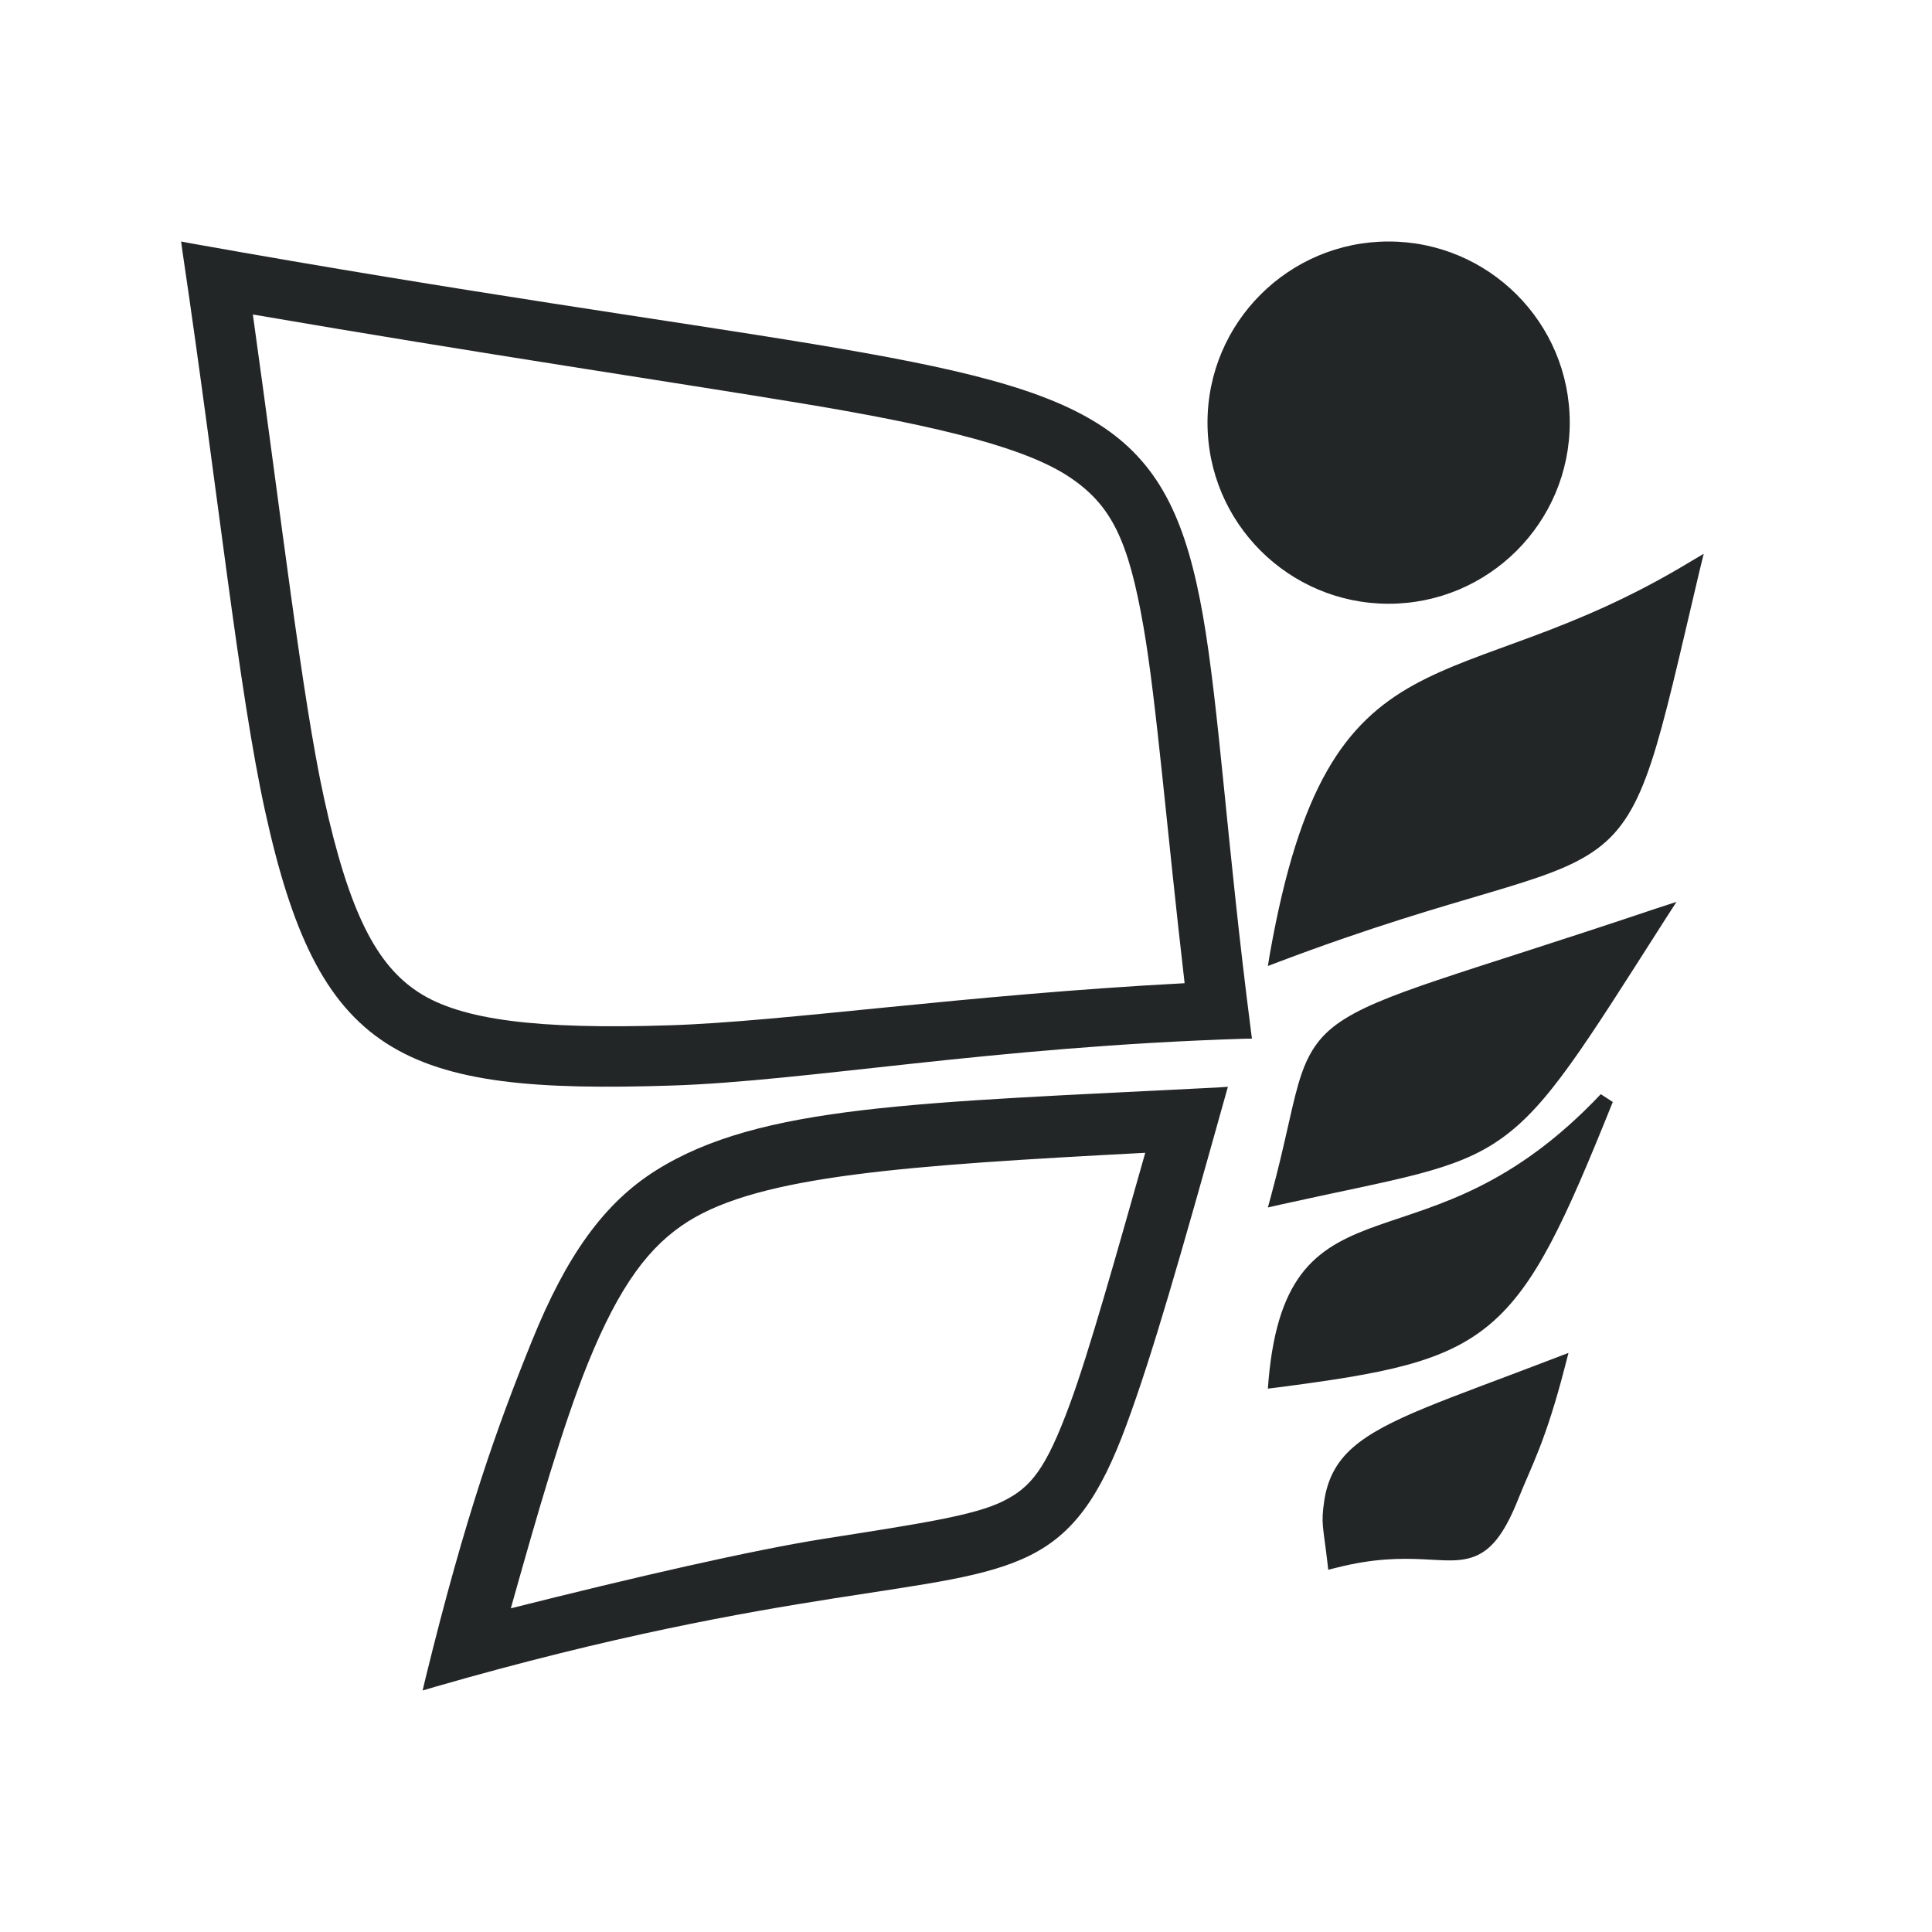 <svg xmlns="http://www.w3.org/2000/svg" id="svg22" width="32" height="32" version="1.1">
 <g id="22-22-nulloy" transform="translate(32,10)">
  <rect id="rect2" style="opacity:0.001" width="22" height="22" x="0" y="0"/>
  <path id="path851" style="opacity:1;fill:#232627" d="m 2.801,3 0.016,0.109 c 0.388,2.569 0.61,4.688 0.898,5.977 0.288,1.288 0.647,2.055 1.32,2.48 0.673,0.425 1.633,0.498 3.107,0.451 1.475,-0.046 3.47,-0.415 6.225,-0.5 l 0.09,-0.002 -0.012,-0.086 C 14.186,9.456 14.099,7.987 13.924,7.002 13.748,6.017 13.473,5.403 12.844,4.986 12.214,4.57 11.25,4.351 9.684,4.096 8.117,3.84 5.947,3.552 2.908,3.02 Z M 16,3 c -1.101,0 -2,0.893 -2,2 0,1.107 0.899,2 2,2 1.101,0 2,-0.893 2,-2 C 18,3.893 17.101,3 16,3 Z M 3.99,4.203 c 2.237,0.369 4.278,0.674 5.533,0.879 1.541,0.251 2.397,0.492 2.77,0.738 0.364,0.241 0.49,0.479 0.646,1.357 0.121,0.68 0.244,2.031 0.4,3.42 -2.17,0.136 -4.106,0.385 -5.229,0.42 C 6.683,11.063 5.923,10.944 5.568,10.721 5.219,10.5 4.96,10.065 4.691,8.867 4.485,7.946 4.253,6.084 3.99,4.203 Z M 19.23,6.529 19.068,6.625 c -1.297,0.776 -2.256,0.915 -2.998,1.322 -0.371,0.204 -0.685,0.478 -0.941,0.926 -0.256,0.448 -0.457,1.066 -0.619,1.967 l -0.023,0.139 0.129,-0.049 c 2.014,-0.754 2.909,-0.82 3.451,-1.213 0.271,-0.196 0.438,-0.474 0.592,-0.934 0.154,-0.46 0.298,-1.107 0.527,-2.07 z m -0.166,3.371 -0.215,0.07 c -2.152,0.718 -3.034,0.925 -3.486,1.254 -0.226,0.165 -0.334,0.365 -0.416,0.648 -0.082,0.283 -0.146,0.656 -0.295,1.199 l -0.035,0.127 0.129,-0.029 c 1.303,-0.288 1.904,-0.356 2.412,-0.715 0.508,-0.358 0.894,-0.984 1.783,-2.365 z m -4.547,2.039 -0.109,0.008 c -3.273,0.171 -4.978,0.192 -6.113,0.918 -0.568,0.363 -0.979,0.95 -1.354,1.895 -0.375,0.945 -0.719,1.921 -1.158,3.746 l -0.031,0.133 0.131,-0.039 c 1.954,-0.574 3.34,-0.822 4.352,-0.984 1.012,-0.162 1.653,-0.235 2.129,-0.477 0.476,-0.242 0.763,-0.654 1.049,-1.443 0.286,-0.789 0.579,-1.835 1.076,-3.648 z m 3.93,0.076 c -0.961,1.009 -1.782,1.191 -2.418,1.414 -0.318,0.112 -0.595,0.235 -0.803,0.482 -0.208,0.247 -0.342,0.609 -0.395,1.182 l -0.008,0.1 0.098,-0.012 c 1.169,-0.151 1.825,-0.268 2.322,-0.686 0.497,-0.417 0.814,-1.114 1.334,-2.396 z m -5.293,1.021 c -0.243,0.858 -0.51,1.845 -0.682,2.318 -0.251,0.693 -0.351,0.785 -0.562,0.893 -0.224,0.114 -0.803,0.214 -1.834,0.379 -0.659,0.106 -1.83,0.405 -2.869,0.65 0.218,-0.725 0.447,-1.601 0.664,-2.148 0.335,-0.844 0.623,-1.205 0.963,-1.422 0.628,-0.402 2.072,-0.536 4.32,-0.67 z m 4.979,1.768 -0.145,0.055 c -1.191,0.454 -1.845,0.656 -2.203,0.967 -0.179,0.155 -0.278,0.343 -0.312,0.582 -0.035,0.24 -0.012,0.257 0.035,0.646 l 0.01,0.09 0.088,-0.021 c 0.407,-0.103 0.702,-0.102 0.939,-0.092 0.237,0.01 0.424,0.037 0.598,-0.045 0.174,-0.081 0.307,-0.263 0.447,-0.613 0.14,-0.35 0.292,-0.607 0.504,-1.42 z"/>
 </g>
 <g id="nulloy">
  <rect id="rect817" style="opacity:0.001" width="32" height="32" x="0" y="0"/>
  <path id="path841" style="opacity:1;fill:#232627" d="M 3 4 L 3.023 4.17 C 3.613 8.153 3.952 11.438 4.391 13.436 C 4.829 15.433 5.376 16.622 6.4 17.281 C 7.425 17.94 8.885 18.053 11.129 17.98 C 13.373 17.908 16.408 17.337 20.6 17.205 L 20.736 17.203 L 20.719 17.07 C 20.324 14.01 20.193 11.732 19.926 10.205 C 19.659 8.678 19.239 7.726 18.281 7.08 C 17.323 6.435 15.856 6.095 13.473 5.699 C 11.089 5.304 7.787 4.857 3.164 4.031 L 3 4 z M 23 4 C 21.348 4 20 5.34 20 7 C 20 8.66 21.348 10 23 10 C 24.652 10 26 8.66 26 7 C 26 5.34 24.652 4 23 4 z M 4.188 5.209 C 8.024 5.868 11.226 6.34 13.309 6.686 C 15.666 7.077 17.022 7.436 17.723 7.908 C 18.414 8.374 18.691 8.955 18.939 10.377 C 19.154 11.603 19.33 13.788 19.621 16.285 C 15.989 16.476 12.989 16.922 11.096 16.982 C 8.899 17.053 7.646 16.895 6.941 16.441 C 6.241 15.991 5.786 15.129 5.367 13.221 C 5.008 11.585 4.654 8.533 4.188 5.209 z M 28.219 9.172 L 27.973 9.318 C 25.998 10.509 24.539 10.723 23.41 11.348 C 22.846 11.66 22.369 12.082 21.979 12.77 C 21.588 13.457 21.281 14.405 21.035 15.787 L 21 16 L 21.195 15.926 C 24.26 14.769 25.622 14.667 26.447 14.064 C 26.86 13.763 27.114 13.336 27.348 12.631 C 27.582 11.925 27.801 10.931 28.15 9.453 L 28.219 9.172 z M 27.768 14.938 L 27.439 15.045 C 24.165 16.147 22.823 16.464 22.135 16.969 C 21.791 17.221 21.627 17.53 21.502 17.965 C 21.377 18.399 21.279 18.971 21.053 19.805 L 21 20 L 21.195 19.955 C 23.179 19.514 24.094 19.407 24.867 18.857 C 25.641 18.307 26.227 17.348 27.58 15.229 L 27.768 14.938 z M 20.338 18 L 20.172 18.012 C 15.191 18.266 12.597 18.3 10.869 19.383 C 10.005 19.924 9.381 20.799 8.811 22.209 C 8.24 23.619 7.715 25.076 7.047 27.801 L 7 28 L 7.199 27.941 C 10.172 27.085 12.28 26.715 13.82 26.473 C 15.36 26.23 16.337 26.123 17.061 25.762 C 17.784 25.401 18.221 24.784 18.656 23.605 C 19.091 22.427 19.536 20.867 20.293 18.16 L 20.338 18 z M 26.514 18.123 C 25.051 19.671 23.802 19.951 22.834 20.293 C 22.35 20.464 21.928 20.654 21.611 21.033 C 21.295 21.412 21.091 21.968 21.012 22.848 L 21 23 L 21.148 22.982 C 22.927 22.75 23.925 22.57 24.682 21.93 C 25.438 21.289 25.921 20.221 26.713 18.252 L 26.514 18.123 z M 18.969 19.094 C 18.48 20.818 18.039 22.393 17.719 23.26 C 17.32 24.34 17.075 24.635 16.613 24.865 C 16.139 25.102 15.225 25.239 13.666 25.484 C 12.465 25.673 10.501 26.125 8.461 26.639 C 8.9 25.075 9.32 23.614 9.736 22.584 C 10.266 21.276 10.764 20.628 11.4 20.229 C 12.607 19.472 14.99 19.303 18.969 19.094 z M 25.979 22.408 L 25.76 22.492 C 23.947 23.188 22.95 23.5 22.406 23.977 C 22.134 24.215 21.985 24.502 21.932 24.869 C 21.879 25.237 21.913 25.264 21.984 25.861 L 22 26 L 22.133 25.967 C 22.752 25.809 23.201 25.81 23.562 25.826 C 23.924 25.842 24.208 25.883 24.473 25.758 C 24.737 25.633 24.939 25.354 25.152 24.816 C 25.366 24.279 25.598 23.885 25.92 22.637 L 25.979 22.408 z"/>
 </g>
</svg>
